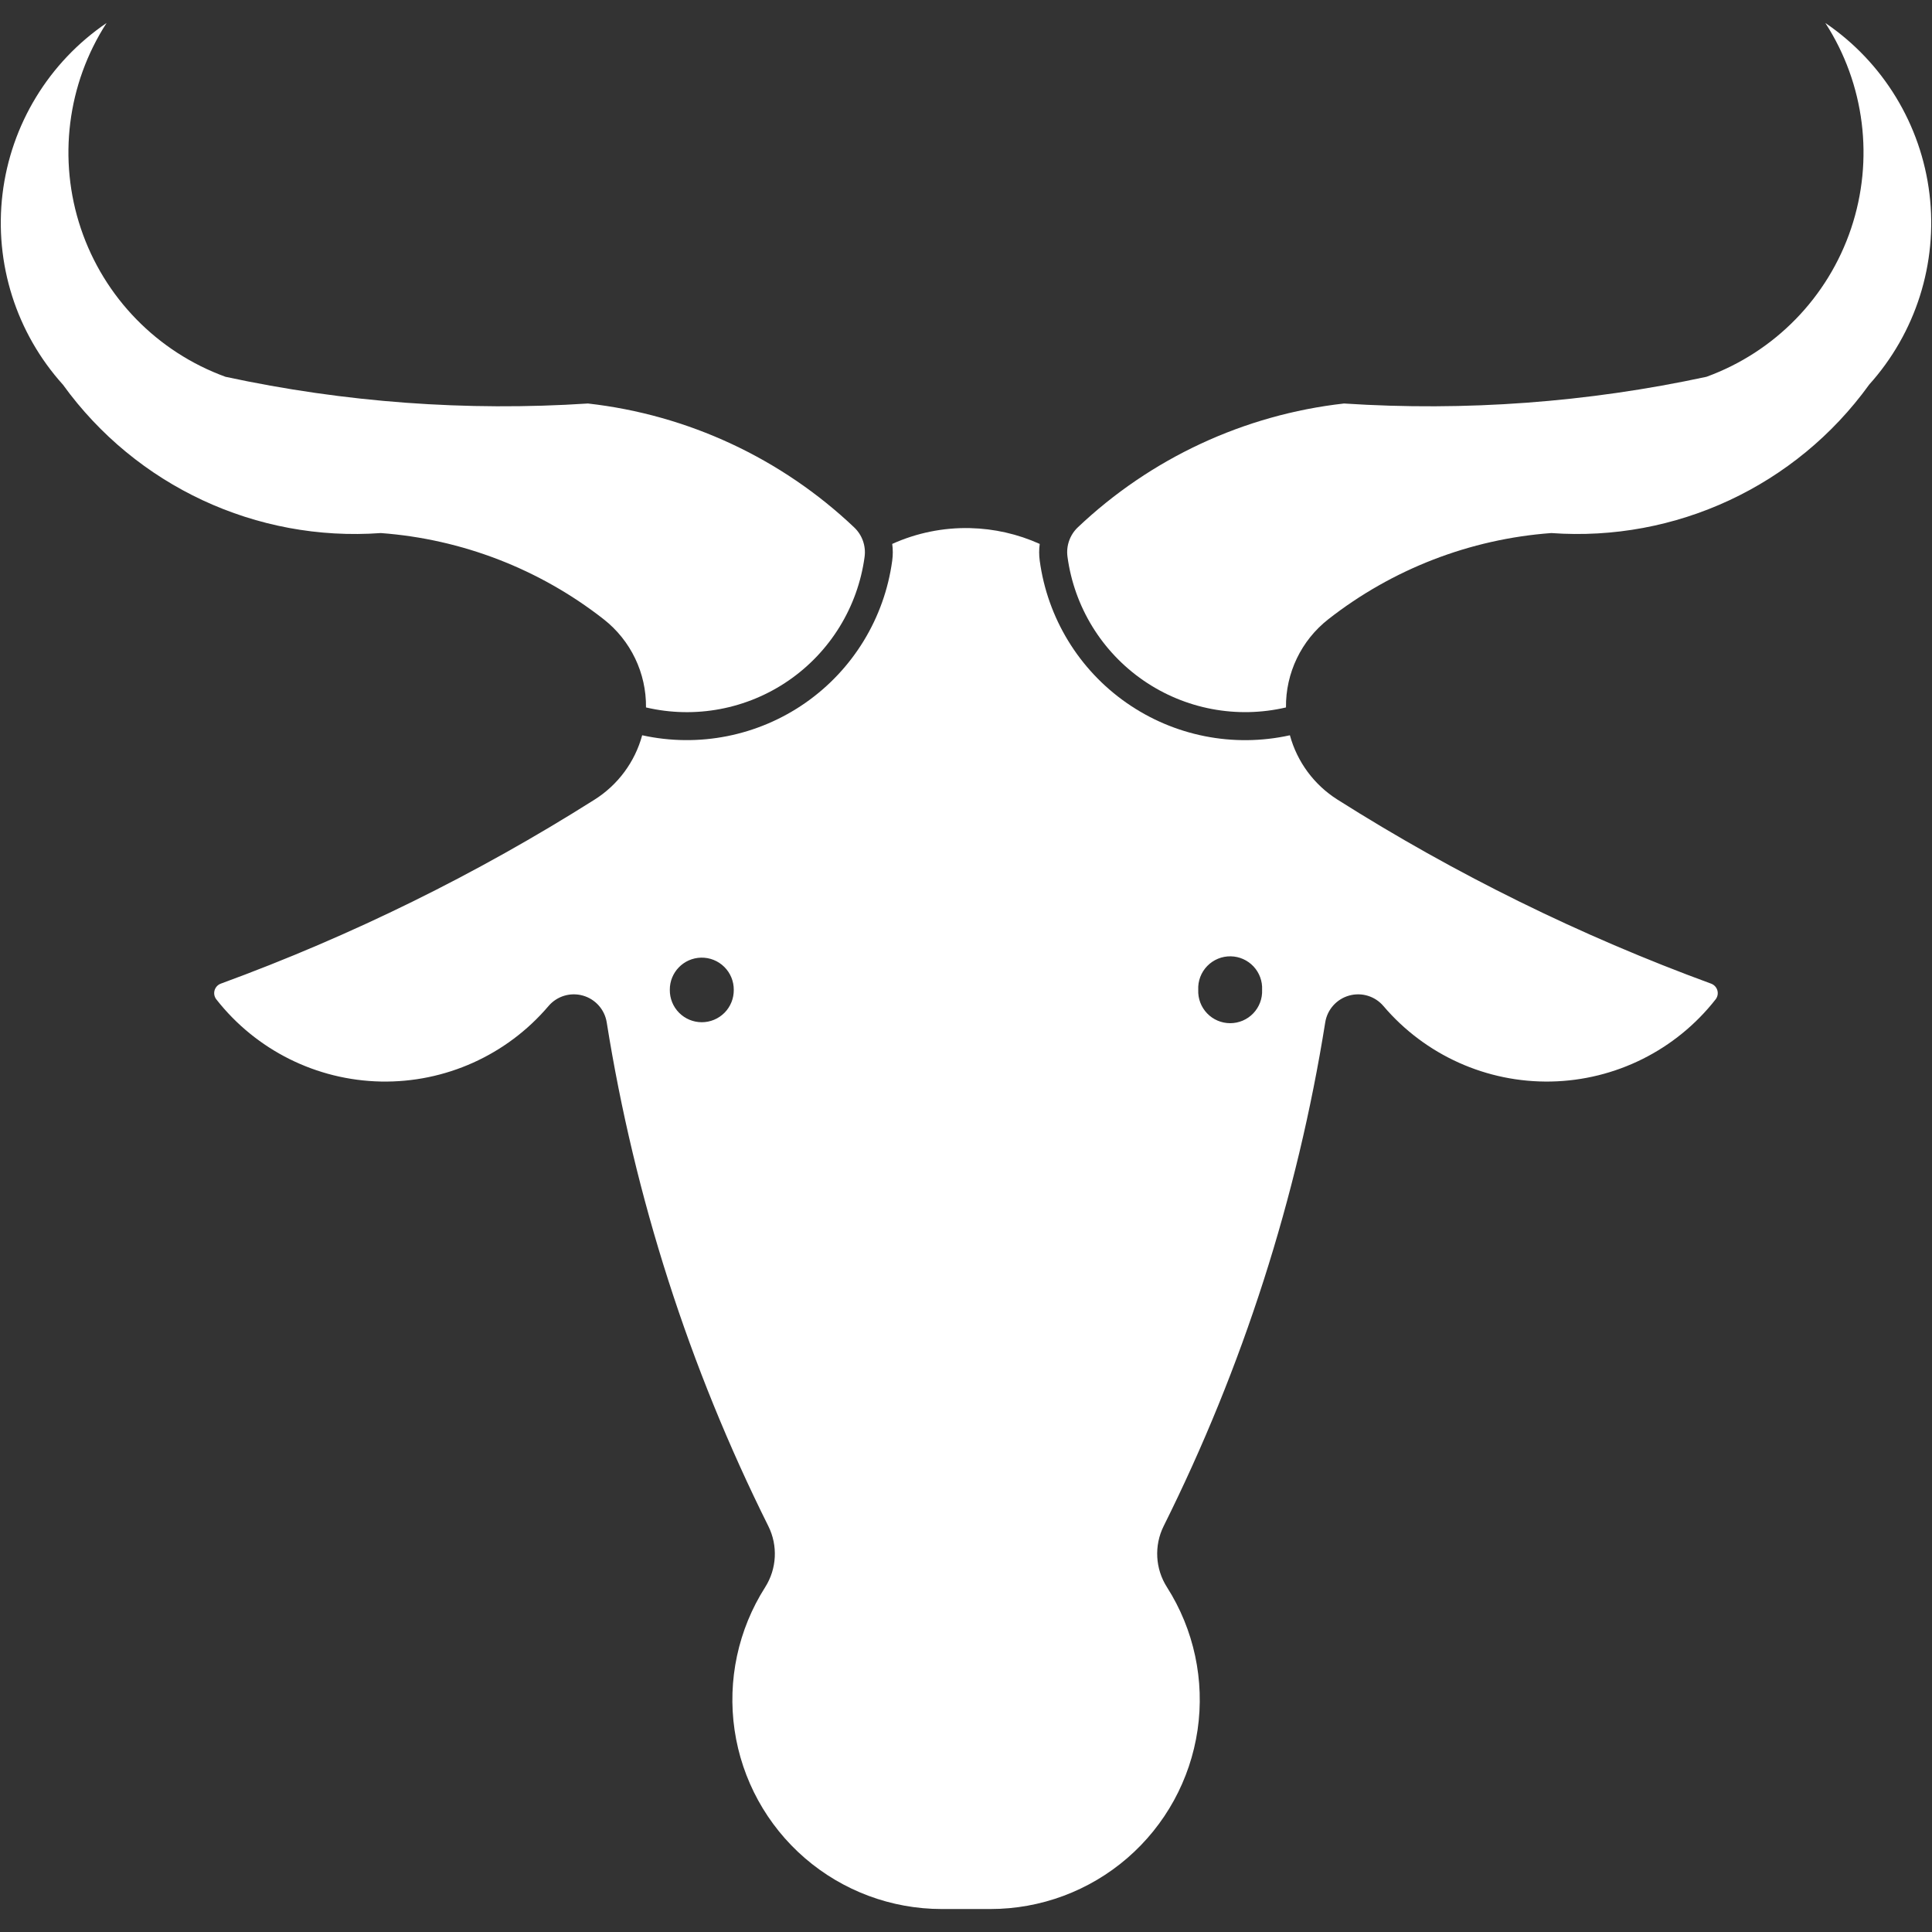 <?xml version="1.0" encoding="UTF-8" standalone="no"?>
<svg
   xmlns:dc="http://purl.org/dc/elements/1.1/"
   xmlns:cc="http://creativecommons.org/ns#"
   xmlns:rdf="http://www.w3.org/1999/02/22-rdf-syntax-ns#"
   xmlns:svg="http://www.w3.org/2000/svg"
   xmlns="http://www.w3.org/2000/svg"
   xmlns:sodipodi="http://sodipodi.sourceforge.net/DTD/sodipodi-0.dtd"
   xmlns:inkscape="http://www.inkscape.org/namespaces/inkscape"
   width="685"
   height="685"
   version="1.1"
   viewBox="0 0 513.75 513.75"
   id="svg10"
   sodipodi:docname="Gnu.svg"
   inkscape:version="1.0.2 (e86c870879, 2021-01-15)"
   inkscape:export-filename="/home/marek/Downloads/Gnu.png"
   inkscape:export-xdpi="28.030001"
   inkscape:export-ydpi="28.030001">
  <rect x="0" y="0" width="513.75" height="513.75" fill="#333333" stroke="none"/>
  <defs
     id="defs14" />
  <sodipodi:namedview
     pagecolor="#ffffff"
     bordercolor="#666666"
     borderopacity="1"
     objecttolerance="10"
     gridtolerance="10"
     guidetolerance="10"
     inkscape:pageopacity="0"
     inkscape:pageshadow="2"
     inkscape:window-width="1920"
     inkscape:window-height="990"
     id="namedview12"
     showgrid="false"
     units="px"
     inkscape:pagecheckerboard="false"
     inkscape:zoom="0.44410714"
     inkscape:cx="213.80764"
     inkscape:cy="516.52285"
     inkscape:window-x="0"
     inkscape:window-y="30"
     inkscape:window-maximized="1"
     inkscape:current-layer="svg10"
     inkscape:document-rotation="0" />
  <g
     id="g8"
     style="fill:#ffffff;fill-opacity:1"
     transform="translate(-93.127,-23.128)">
    <path
       d="m 351.11,163.56 c -7.137,-0.168 -14.219,1.27 -20.727,4.203 0.199,1.473 0.199,2.965 0,4.438 -2.066,15.27 -10.43,28.98 -23.059,37.805 -12.633,8.824 -28.383,11.957 -43.43,8.641 -1.93,7.082 -6.441,13.184 -12.645,17.102 -31.301,19.801 -64.625,36.207 -99.406,48.945 -0.809,0.297 -1.426,0.965 -1.66,1.793 -0.234,0.832 -0.059,1.723 0.477,2.398 10.562,13.48 26.625,21.496 43.746,21.84 17.121,0.34 33.488,-7.031 44.582,-20.078 2.238,-2.629 5.801,-3.715 9.121,-2.781 3.324,0.93 5.805,3.707 6.352,7.113 7.43,46.574 21.918,91.738 42.965,133.94 2.598,5.195 2.281,11.371 -0.832,16.273 -7.18,11.27 -10.066,24.75 -8.133,37.973 1.938,13.223 8.566,25.309 18.676,34.047 10.11,8.738 23.027,13.551 36.391,13.555 h 12.957 c 13.367,0.004 26.289,-4.805 36.402,-13.543 10.117,-8.738 16.75,-20.824 18.691,-34.051 1.938,-13.227 -0.949,-26.707 -8.129,-37.98 -3.133,-4.894 -3.465,-11.07 -0.879,-16.273 21.047,-42.199 35.535,-87.367 42.961,-133.94 0.547,-3.406 3.027,-6.184 6.352,-7.113 3.32,-0.934 6.883,0.152 9.121,2.781 11.094,13.043 27.461,20.414 44.578,20.074 17.121,-0.34 33.184,-8.359 43.746,-21.836 0.535,-0.676 0.711,-1.566 0.477,-2.398 -0.234,-0.828 -0.855,-1.496 -1.664,-1.793 -34.766,-12.738 -68.078,-29.145 -99.371,-48.945 -6.199,-3.922 -10.707,-10.023 -12.637,-17.102 -15.055,3.328 -30.812,0.203 -43.453,-8.625 -12.641,-8.824 -21.012,-22.539 -23.074,-37.82 -0.199,-1.473 -0.199,-2.965 0,-4.438 -5.82,-2.625 -12.105,-4.051 -18.488,-4.203 z m 69.305,113.87 c 2.297,0.043 4.477,1.016 6.047,2.695 1.566,1.676 2.391,3.918 2.277,6.211 0.105,2.32 -0.746,4.578 -2.348,6.254 -1.602,1.676 -3.82,2.621 -6.141,2.621 -2.32,0 -4.539,-0.945 -6.141,-2.621 -1.605,-1.676 -2.453,-3.934 -2.352,-6.254 -0.113,-2.352 0.754,-4.644 2.394,-6.332 1.641,-1.688 3.91,-2.621 6.262,-2.574 z m -140.85,0.352 c 2.301,-0.047 4.519,0.836 6.152,2.453 1.637,1.613 2.551,3.82 2.531,6.121 0.023,2.269 -0.859,4.457 -2.457,6.074 -1.598,1.613 -3.773,2.523 -6.047,2.523 -2.273,0 -4.449,-0.91 -6.047,-2.523 -1.598,-1.617 -2.481,-3.805 -2.457,-6.074 -0.039,-4.656 3.672,-8.477 8.324,-8.574 z"
       id="path2"
       style="fill:#ffffff;fill-opacity:1" />
    <path
       d="m 590.11,125.47 c 12.449,-13.797 18.32,-32.305 16.098,-50.754 -2.223,-18.449 -12.32,-35.031 -27.691,-45.477 10.477,16.23 12.996,36.344 6.844,54.652 -6.152,18.312 -20.305,32.824 -38.457,39.434 -31.645,6.82 -64.086,9.211 -96.391,7.102 -26.555,2.992 -51.406,14.559 -70.797,32.949 -2.109,2.019 -3.125,4.93 -2.723,7.824 1.797,13.312 9.129,25.25 20.191,32.875 11.059,7.621 24.824,10.227 37.906,7.172 -0.105,-9.141 4.055,-17.812 11.254,-23.449 17.055,-13.352 37.695,-21.332 59.297,-22.922 33.086,2.394 65.055,-12.516 84.484,-39.406 z"
       id="path4"
       style="fill:#ffffff;fill-opacity:1" />
    <path
       d="m 109.9,125.47 c 19.43,26.891 51.398,41.805 84.488,39.406 21.59,1.598 42.219,9.574 59.266,22.922 7.199,5.637 11.359,14.309 11.254,23.449 13.086,3.066 26.859,0.465 37.926,-7.16 11.07,-7.625 18.406,-19.566 20.203,-32.887 0.391,-2.902 -0.641,-5.812 -2.766,-7.824 -19.391,-18.391 -44.246,-29.957 -70.801,-32.949 -32.301,2.109 -64.738,-0.281 -96.383,-7.102 -18.152,-6.609 -32.305,-21.121 -38.457,-39.434 -6.152,-18.309 -3.637,-38.422 6.84,-54.652 -15.363,10.449 -25.457,27.035 -27.676,45.484 -2.215,18.449 3.656,36.953 16.109,50.746 z"
       id="path6"
       style="fill:#ffffff;fill-opacity:1" />
  </g>
</svg>
